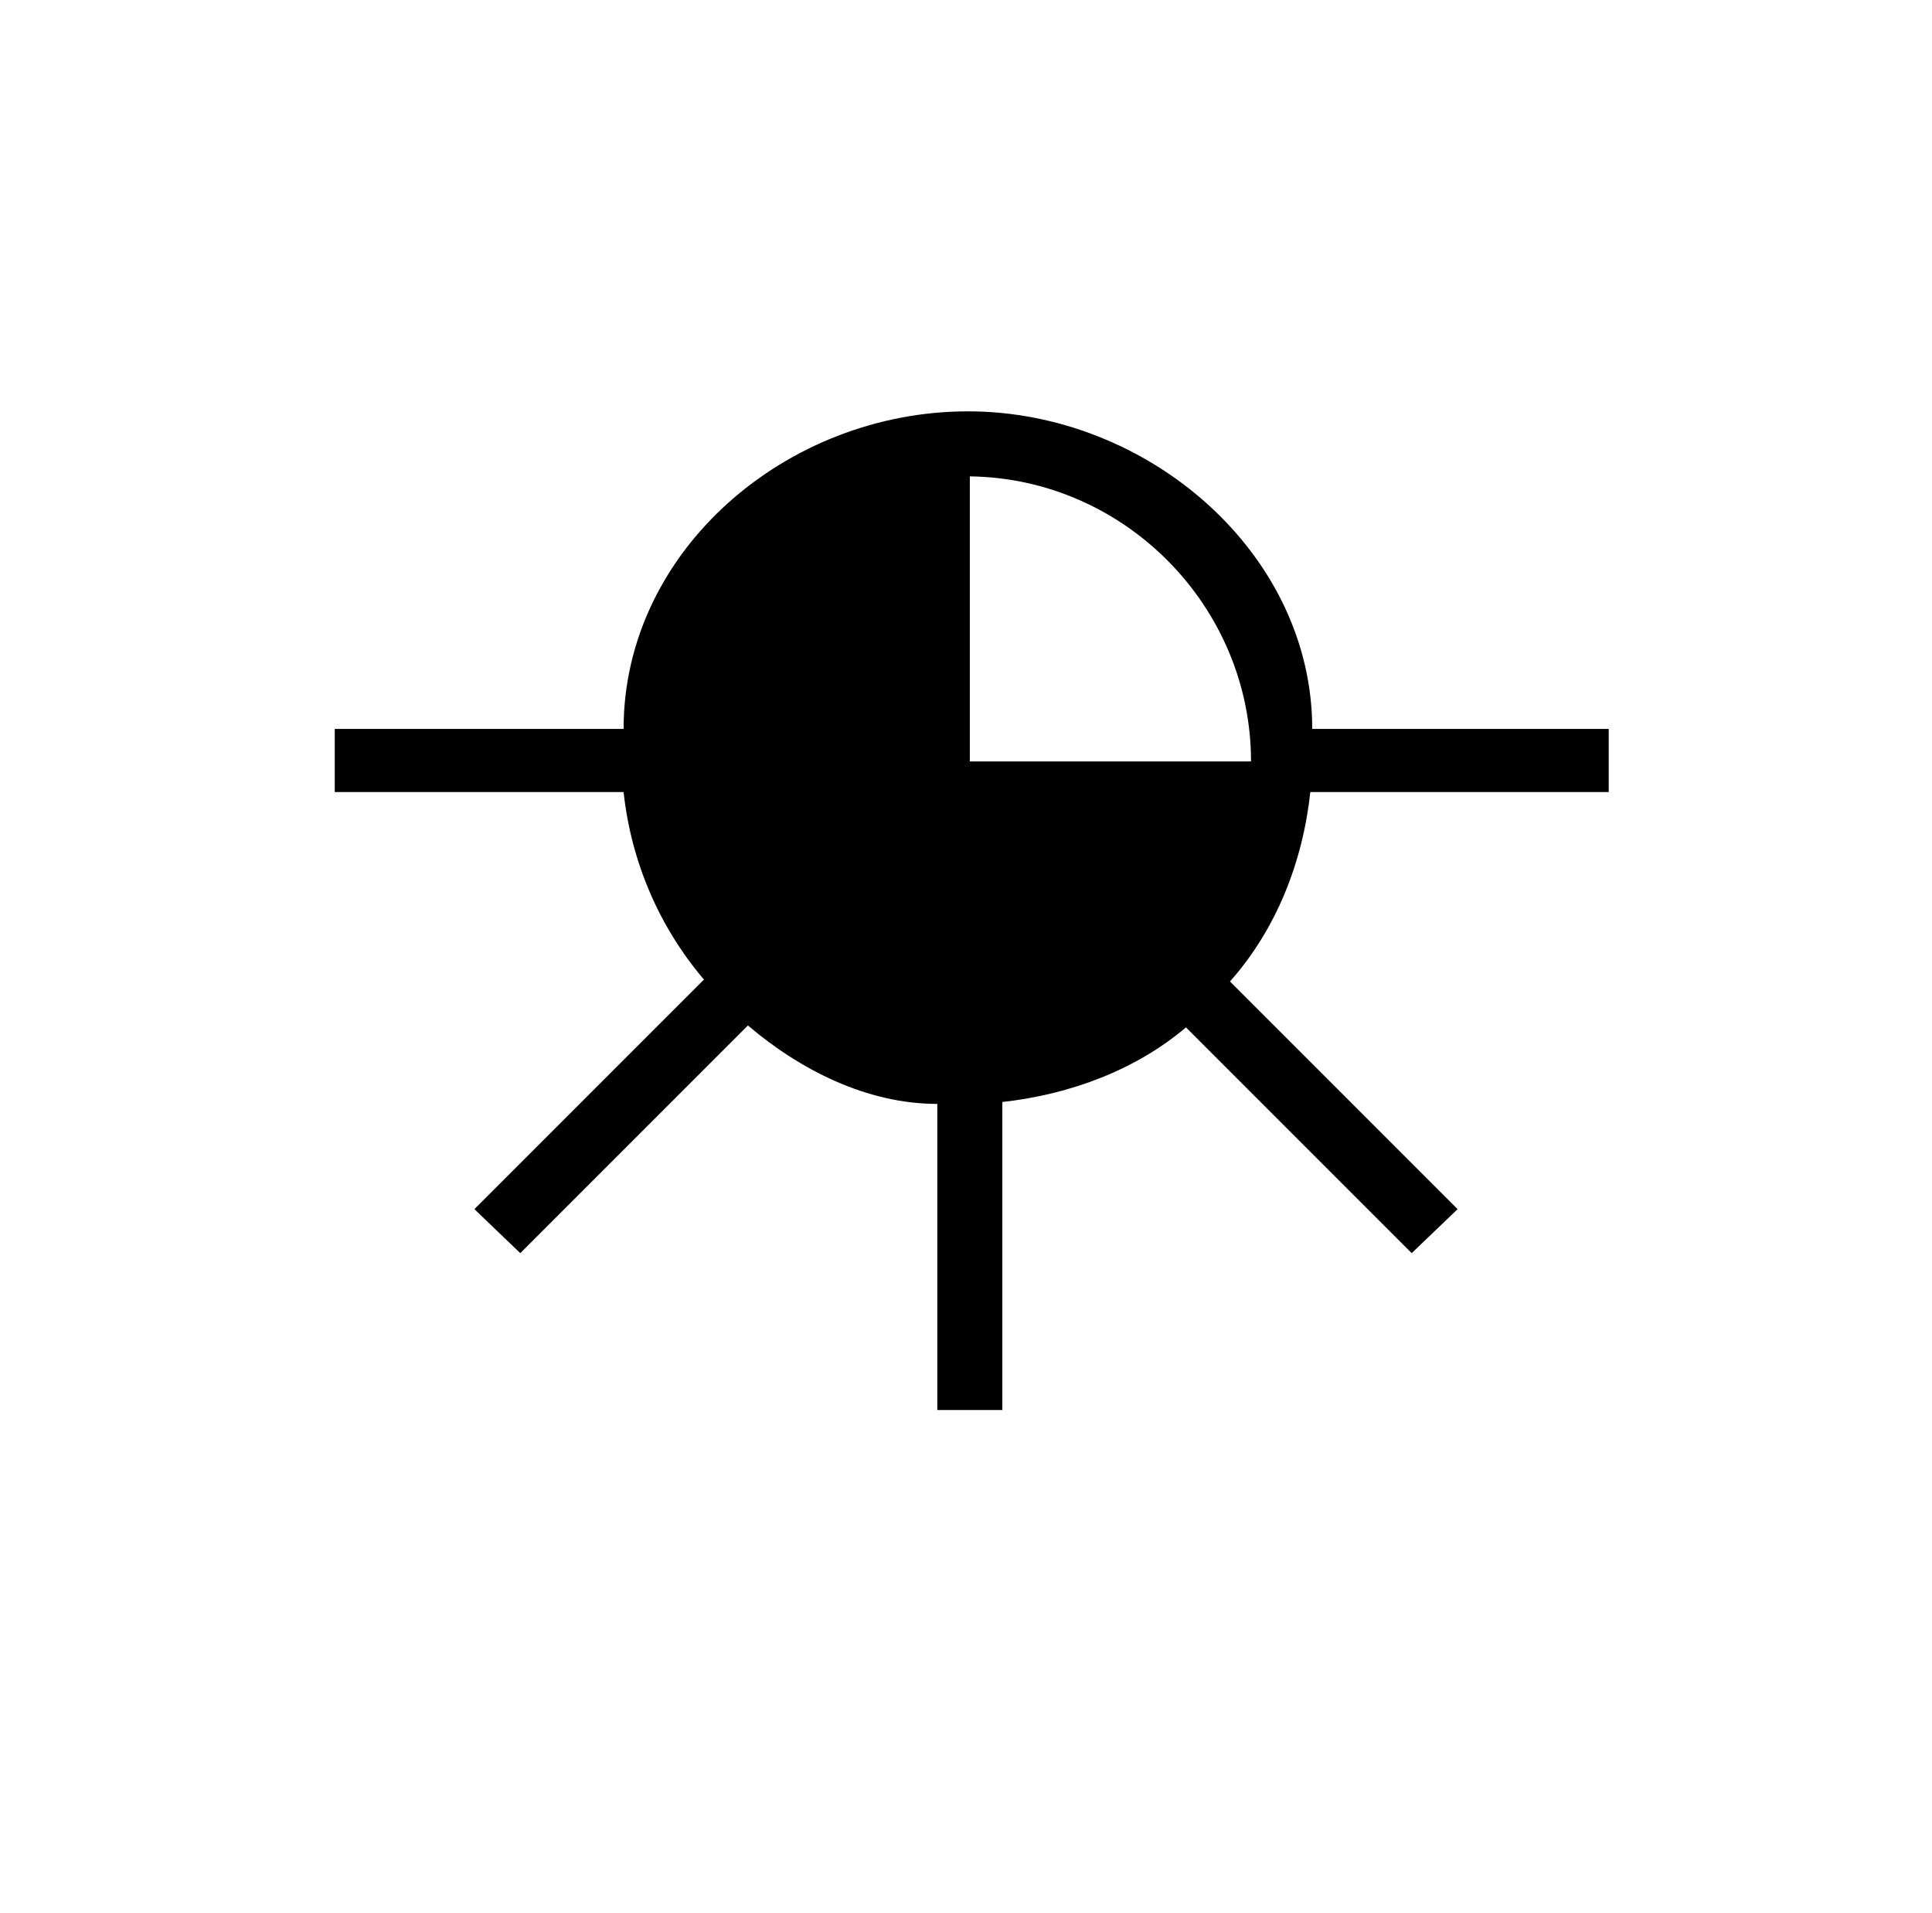 <?xml version="1.0" standalone="no"?>
<!DOCTYPE svg PUBLIC "-//W3C//DTD SVG 1.1//EN" "http://www.w3.org/Graphics/SVG/1.1/DTD/svg11.dtd" >
<svg xmlns="http://www.w3.org/2000/svg" xmlns:xlink="http://www.w3.org/1999/xlink" version="1.1" viewBox="-10 0 1010 1000">
   <path fill="currentColor"
d="M496 215c94 0 180 74 180 166h155v33h-156c-4 37 -18 72 -42 99l119 119l-24 23l-118 -118c-26 22 -60 35 -96 39v161h-34v-160c-37 0 -72 -18 -99 -41l-119 119l-24 -23l120 -120c-23 -27 -38 -61 -42 -98h-151v-33h151c0 -93 85 -166 180 -166zM497 249v149h147
c0 -81 -66 -148 -147 -149z" />
</svg>
